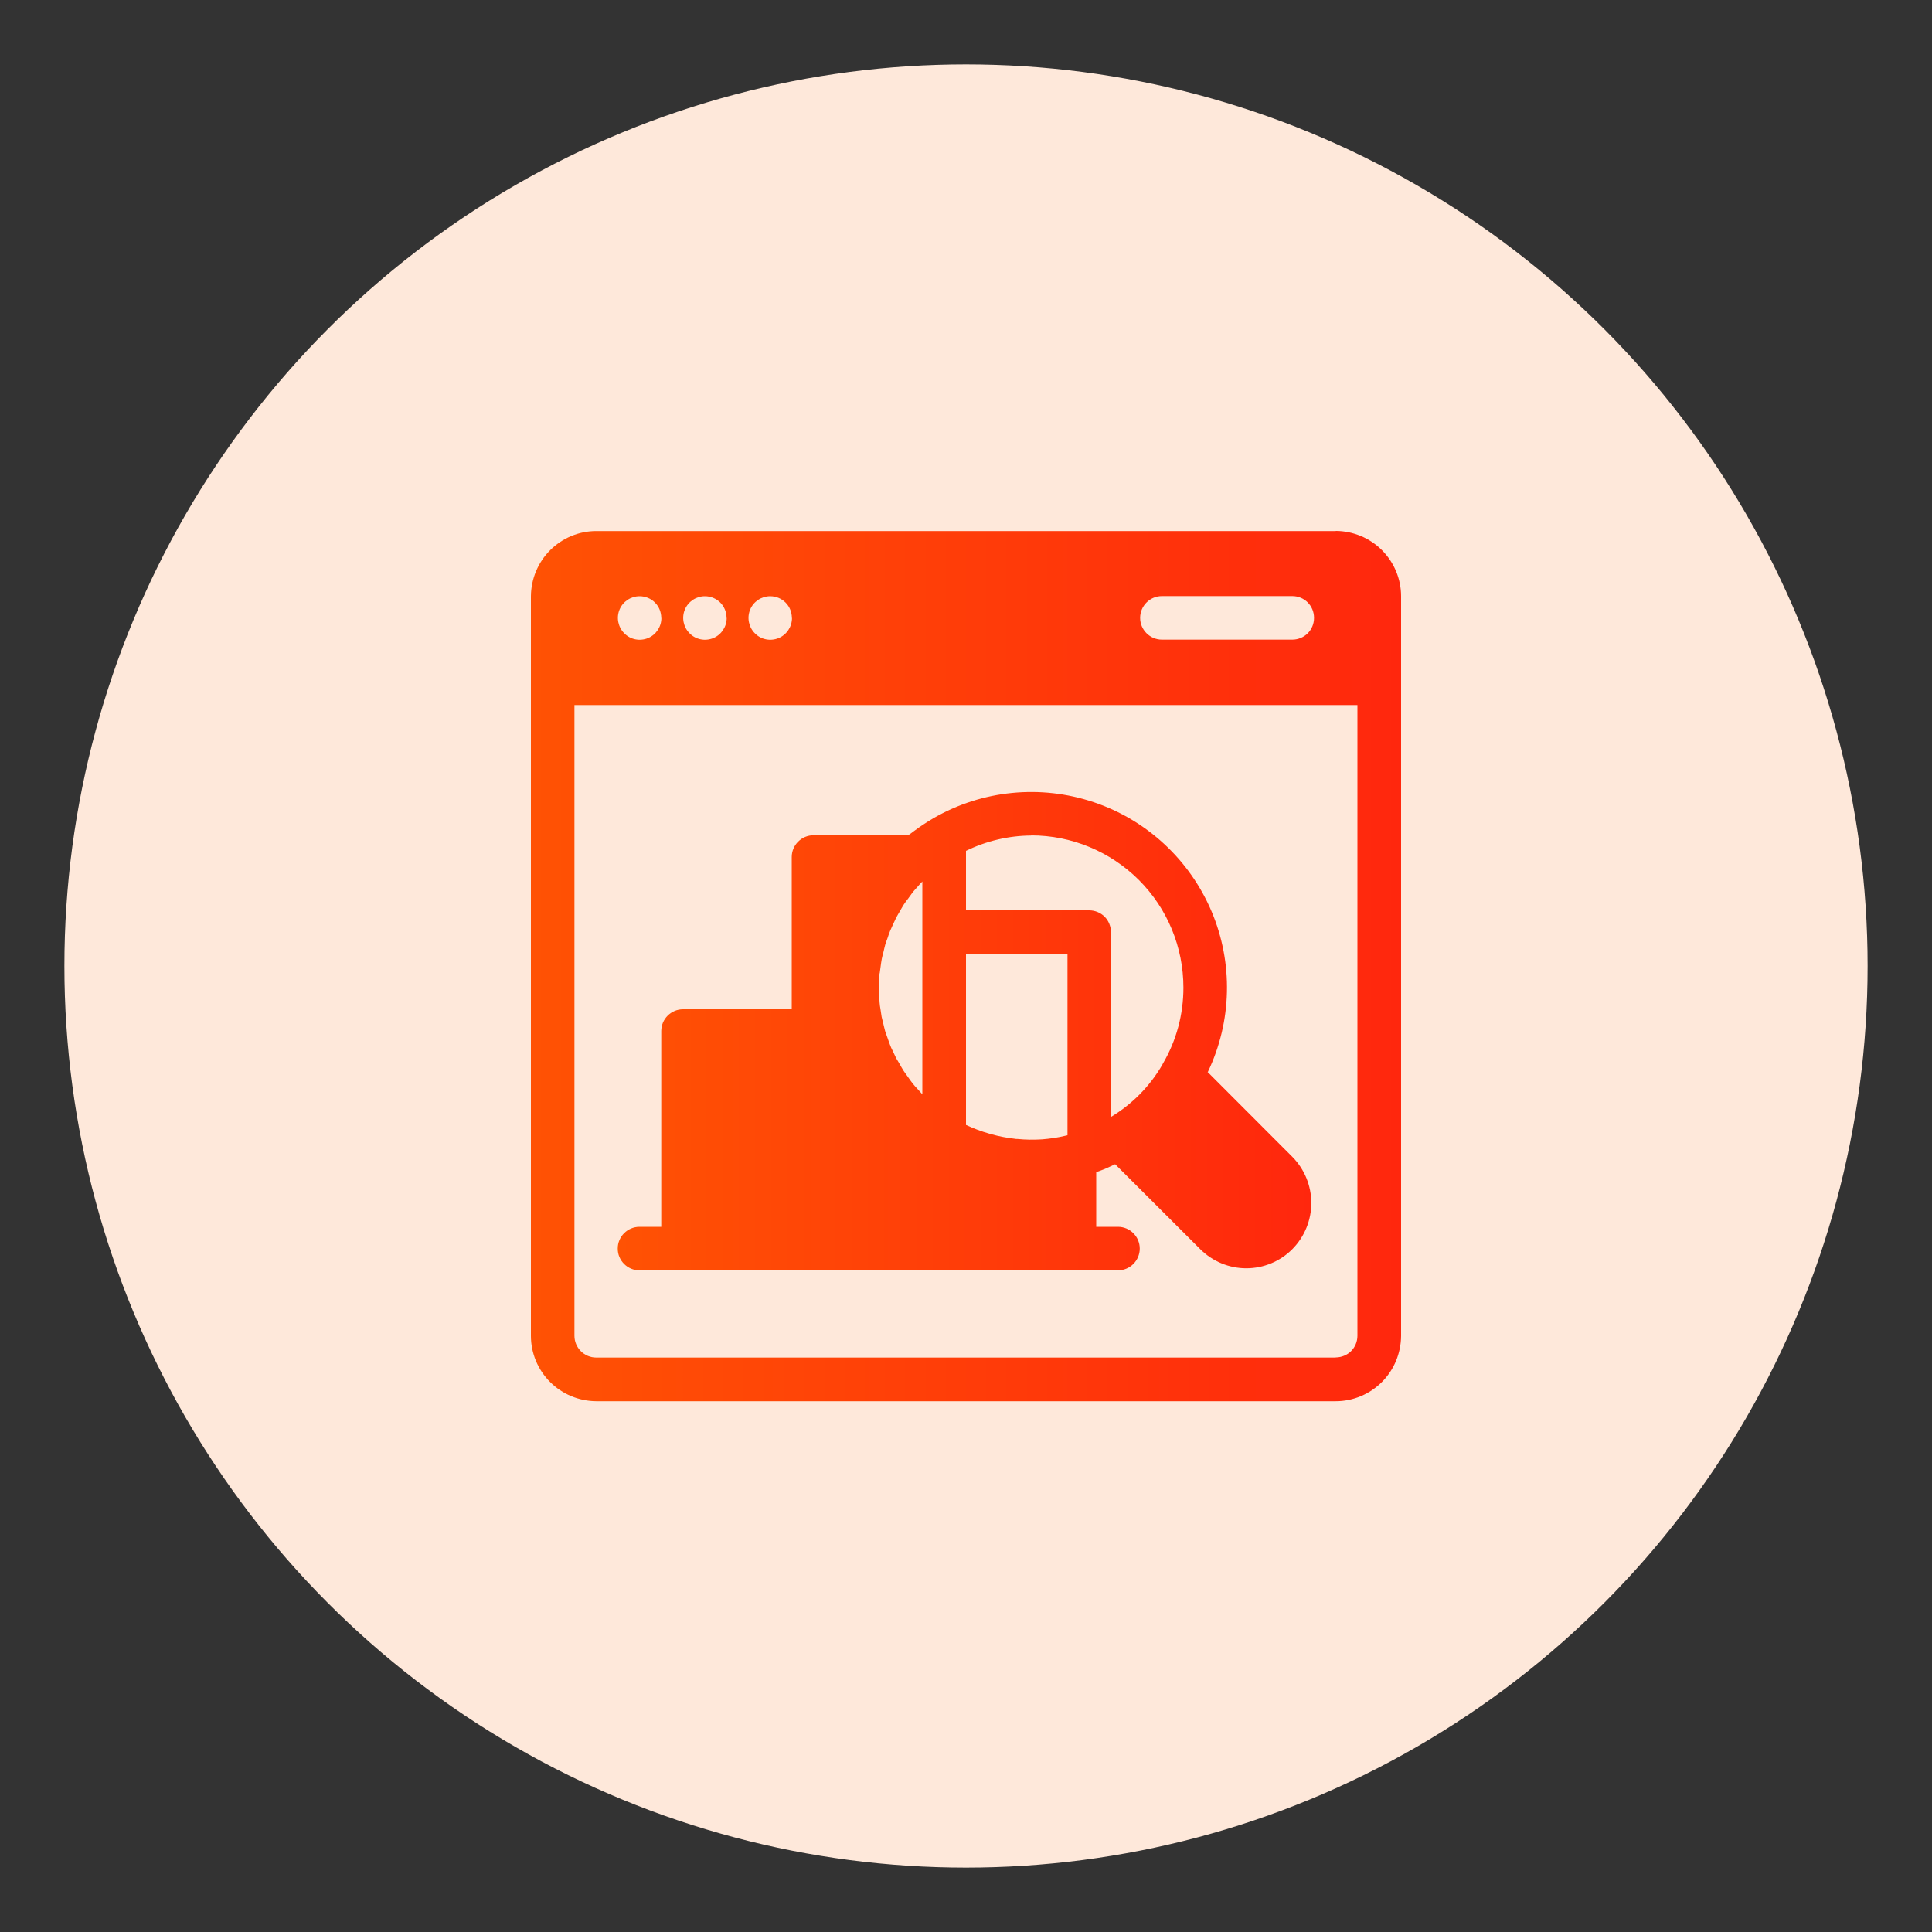 <?xml version="1.0" encoding="UTF-8"?><svg id="Layer_1" xmlns="http://www.w3.org/2000/svg" xmlns:xlink="http://www.w3.org/1999/xlink" viewBox="0 0 150 150"><rect x="0" y="0" width="150" height="150" fill="#333333" stroke="none"/><defs><style>.cls-1{fill:url(#linear-gradient-2);}.cls-2{fill:#fee8da;}.cls-3{fill:url(#linear-gradient);}</style><linearGradient id="linear-gradient" x1="41.23" y1="75" x2="108.77" y2="75" gradientUnits="userSpaceOnUse"><stop offset="0" stop-color="#f60"/><stop offset="0" stop-color="#ff5204"/><stop offset="1" stop-color="#ff270d"/></linearGradient><linearGradient id="linear-gradient-2" x1="47.98" y1="80.06" x2="101.83" y2="80.06" xlink:href="#linear-gradient"/></defs><circle id="Ellipse_113" class="cls-2" cx="75" cy="75" r="70"/><g><path class="cls-3" d="M103.71,41.23H46.29c-1.34,0-2.63,.54-3.58,1.49-.95,.95-1.48,2.24-1.49,3.58v57.42c0,1.34,.54,2.63,1.49,3.58,.95,.95,2.24,1.48,3.58,1.49h57.42c1.34,0,2.63-.54,3.58-1.49,.95-.95,1.48-2.24,1.49-3.58V46.29c0-1.34-.54-2.63-1.49-3.58-.95-.95-2.24-1.48-3.58-1.49Zm-1.69,6.75c0,.45-.18,.88-.49,1.19s-.75,.49-1.19,.49h-10.13c-.93,0-1.69-.76-1.69-1.69s.76-1.69,1.69-1.69h10.13c.45,0,.88,.18,1.19,.49,.32,.32,.49,.75,.49,1.19h0Zm-40.53,0c0,.68-.41,1.3-1.04,1.56-.63,.26-1.36,.12-1.84-.37-.48-.48-.63-1.21-.37-1.84,.26-.63,.88-1.04,1.56-1.04,.45,0,.88,.18,1.19,.49,.32,.32,.49,.75,.49,1.19h0Zm-5.07,0c0,.68-.41,1.3-1.04,1.56-.63,.26-1.36,.12-1.84-.37-.48-.48-.63-1.21-.37-1.84,.26-.63,.88-1.04,1.56-1.04,.45,0,.88,.18,1.19,.49,.32,.32,.49,.75,.49,1.19h0Zm-5.07,0c0,.68-.41,1.3-1.04,1.56-.63,.26-1.36,.12-1.84-.37-.48-.48-.63-1.21-.37-1.84,.26-.63,.88-1.04,1.56-1.04,.45,0,.88,.18,1.19,.49,.32,.32,.49,.75,.49,1.19h0Zm52.35,57.42H46.29c-.93,0-1.69-.76-1.69-1.69V54.74h60.79v48.97c0,.45-.18,.88-.49,1.19s-.75,.49-1.19,.49h0Z"/><path class="cls-1" d="M93.78,83.22c1.87-3.92,1.98-8.46,.28-12.47-1.7-4-5.03-7.09-9.15-8.47-4.12-1.38-8.64-.94-12.41,1.23-.01,0-.03,.01-.04,.02-.04,.02-.07,.05-.11,.07-.46,.27-.91,.57-1.34,.89-.11,.08-.23,.17-.34,.25-.05,.04-.1,.07-.16,.11h-7.35c-.93,0-1.69,.76-1.69,1.69v11.82h-8.44c-.93,0-1.69,.76-1.69,1.69v15.2h-1.69c-.93,0-1.69,.76-1.69,1.69s.76,1.69,1.69,1.69h37.15c.93,0,1.69-.76,1.69-1.69s-.76-1.69-1.69-1.69h-1.69v-4.25c.22-.07,.44-.15,.66-.24,.27-.12,.54-.24,.81-.37l6.6,6.59h0c.95,.95,2.24,1.49,3.58,1.49s2.63-.53,3.58-1.49c.94-.95,1.47-2.24,1.47-3.58s-.53-2.63-1.47-3.58l-6.59-6.6Zm-25.48-7.66c.02-.17,.05-.34,.07-.51,.03-.2,.05-.4,.09-.6,.04-.2,.08-.35,.13-.53s.08-.39,.14-.58,.12-.34,.18-.51c.06-.17,.12-.38,.2-.56s.15-.33,.22-.49c.07-.16,.17-.37,.26-.55s.18-.31,.27-.47c.09-.16,.2-.36,.31-.53,.11-.17,.21-.3,.32-.44,.11-.15,.24-.34,.37-.51,.13-.17,.25-.28,.37-.42,.12-.14,.25-.29,.38-.42v16.52c-.13-.14-.25-.28-.38-.42-.13-.14-.26-.28-.37-.42s-.25-.34-.37-.51-.22-.3-.32-.45c-.1-.15-.21-.35-.31-.53-.1-.18-.19-.31-.28-.47-.08-.16-.17-.37-.26-.55-.09-.18-.16-.32-.22-.49-.07-.17-.13-.38-.2-.56-.06-.19-.13-.34-.18-.51-.05-.17-.09-.38-.14-.57s-.09-.35-.13-.53c-.03-.18-.06-.4-.09-.6-.03-.17-.06-.34-.07-.52-.02-.21-.02-.41-.03-.62-.02-.34-.02-.68,0-1.01,0-.22,0-.43,.03-.63h0Zm14.58,12.58s-.09,.02-.13,.03h0c-.61,.15-1.23,.24-1.86,.29h-.02c-.62,.04-1.24,.03-1.86-.03-.08,0-.16,0-.24-.02-.6-.07-1.19-.18-1.77-.34l-.21-.06c-.61-.17-1.2-.4-1.77-.66h-.02v-13.3h7.88v14.09Zm-2.82-23.28c3.14,0,6.14,1.25,8.36,3.46,2.22,2.22,3.46,5.22,3.46,8.36,0,2.07-.54,4.1-1.59,5.89l-.05,.1h0c-.97,1.67-2.34,3.06-3.99,4.05v-14.36c0-.45-.18-.88-.49-1.19s-.75-.49-1.19-.49h-9.57v-4.62c1.58-.77,3.31-1.18,5.07-1.19h0Z"/></g></svg>